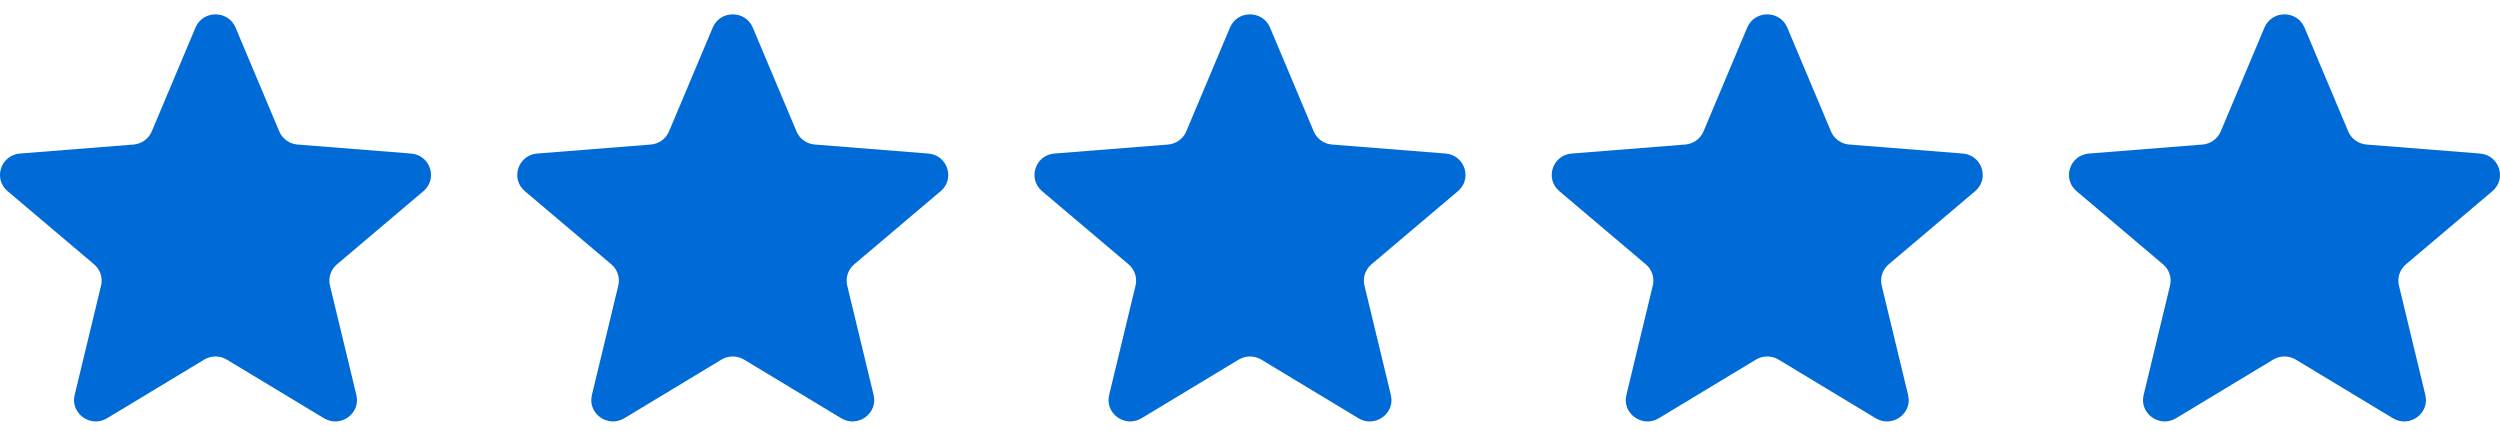 <svg width="116" height="20" viewBox="0 0 116 20" fill="none" xmlns="http://www.w3.org/2000/svg">
<g clip-path="url(#clip0_61_468)">
<path d="M9.071 1.279C9.415 0.462 10.585 0.462 10.929 1.279L12.958 6.098C13.103 6.442 13.431 6.677 13.807 6.707L19.073 7.124C19.965 7.195 20.327 8.295 19.647 8.87L15.635 12.265C15.348 12.508 15.223 12.888 15.311 13.251L16.536 18.328C16.744 19.188 15.797 19.867 15.033 19.407L10.524 16.686C10.203 16.492 9.797 16.492 9.475 16.686L4.967 19.407C4.203 19.867 3.256 19.188 3.464 18.328L4.689 13.251C4.777 12.888 4.652 12.508 4.365 12.265L0.353 8.87C-0.327 8.295 0.035 7.195 0.927 7.124L6.193 6.707C6.569 6.677 6.897 6.442 7.042 6.098L9.071 1.279Z" fill="#006BD6"/>
<path d="M33.071 1.279C33.415 0.462 34.585 0.462 34.929 1.279L36.958 6.098C37.103 6.442 37.431 6.677 37.807 6.707L43.073 7.124C43.965 7.195 44.327 8.295 43.647 8.87L39.635 12.265C39.348 12.508 39.223 12.888 39.311 13.251L40.536 18.328C40.744 19.188 39.797 19.867 39.033 19.407L34.525 16.686C34.203 16.492 33.797 16.492 33.475 16.686L28.967 19.407C28.203 19.867 27.256 19.188 27.464 18.328L28.689 13.251C28.777 12.888 28.652 12.508 28.365 12.265L24.353 8.87C23.673 8.295 24.035 7.195 24.927 7.124L30.193 6.707C30.57 6.677 30.897 6.442 31.042 6.098L33.071 1.279Z" fill="#006BD6"/>
<path d="M57.071 1.279C57.415 0.462 58.585 0.462 58.929 1.279L60.958 6.098C61.103 6.442 61.431 6.677 61.807 6.707L67.073 7.124C67.965 7.195 68.327 8.295 67.647 8.87L63.635 12.265C63.348 12.508 63.223 12.888 63.311 13.251L64.536 18.328C64.744 19.188 63.797 19.867 63.033 19.407L58.525 16.686C58.203 16.492 57.797 16.492 57.475 16.686L52.967 19.407C52.203 19.867 51.256 19.188 51.464 18.328L52.689 13.251C52.777 12.888 52.652 12.508 52.365 12.265L48.353 8.87C47.673 8.295 48.035 7.195 48.927 7.124L54.193 6.707C54.569 6.677 54.897 6.442 55.042 6.098L57.071 1.279Z" fill="#006BD6"/>
<path d="M81.071 1.279C81.415 0.462 82.585 0.462 82.929 1.279L84.958 6.098C85.103 6.442 85.431 6.677 85.807 6.707L91.073 7.124C91.965 7.195 92.327 8.295 91.647 8.87L87.635 12.265C87.348 12.508 87.223 12.888 87.311 13.251L88.536 18.328C88.744 19.188 87.797 19.867 87.033 19.407L82.525 16.686C82.203 16.492 81.797 16.492 81.475 16.686L76.967 19.407C76.203 19.867 75.256 19.188 75.464 18.328L76.689 13.251C76.777 12.888 76.652 12.508 76.365 12.265L72.353 8.87C71.673 8.295 72.035 7.195 72.927 7.124L78.193 6.707C78.57 6.677 78.897 6.442 79.042 6.098L81.071 1.279Z" fill="#006BD6"/>
<path d="M105.071 1.279C105.415 0.462 106.585 0.462 106.929 1.279L108.958 6.098C109.103 6.442 109.431 6.677 109.807 6.707L115.073 7.124C115.965 7.195 116.327 8.295 115.647 8.87L111.635 12.265C111.348 12.508 111.223 12.888 111.311 13.251L112.536 18.328C112.744 19.188 111.797 19.867 111.033 19.407L106.525 16.686C106.203 16.492 105.797 16.492 105.475 16.686L100.967 19.407C100.203 19.867 99.256 19.188 99.464 18.328L100.689 13.251C100.777 12.888 100.652 12.508 100.365 12.265L96.353 8.87C95.673 8.295 96.035 7.195 96.927 7.124L102.193 6.707C102.569 6.677 102.897 6.442 103.042 6.098L105.071 1.279Z" fill="#006BD6"/>
</g>
<defs>
<clipPath id="clip0_61_468">
<rect width="116" height="18.889" fill="white" transform="translate(0 0.667)"/>
</clipPath>
</defs>
</svg>
